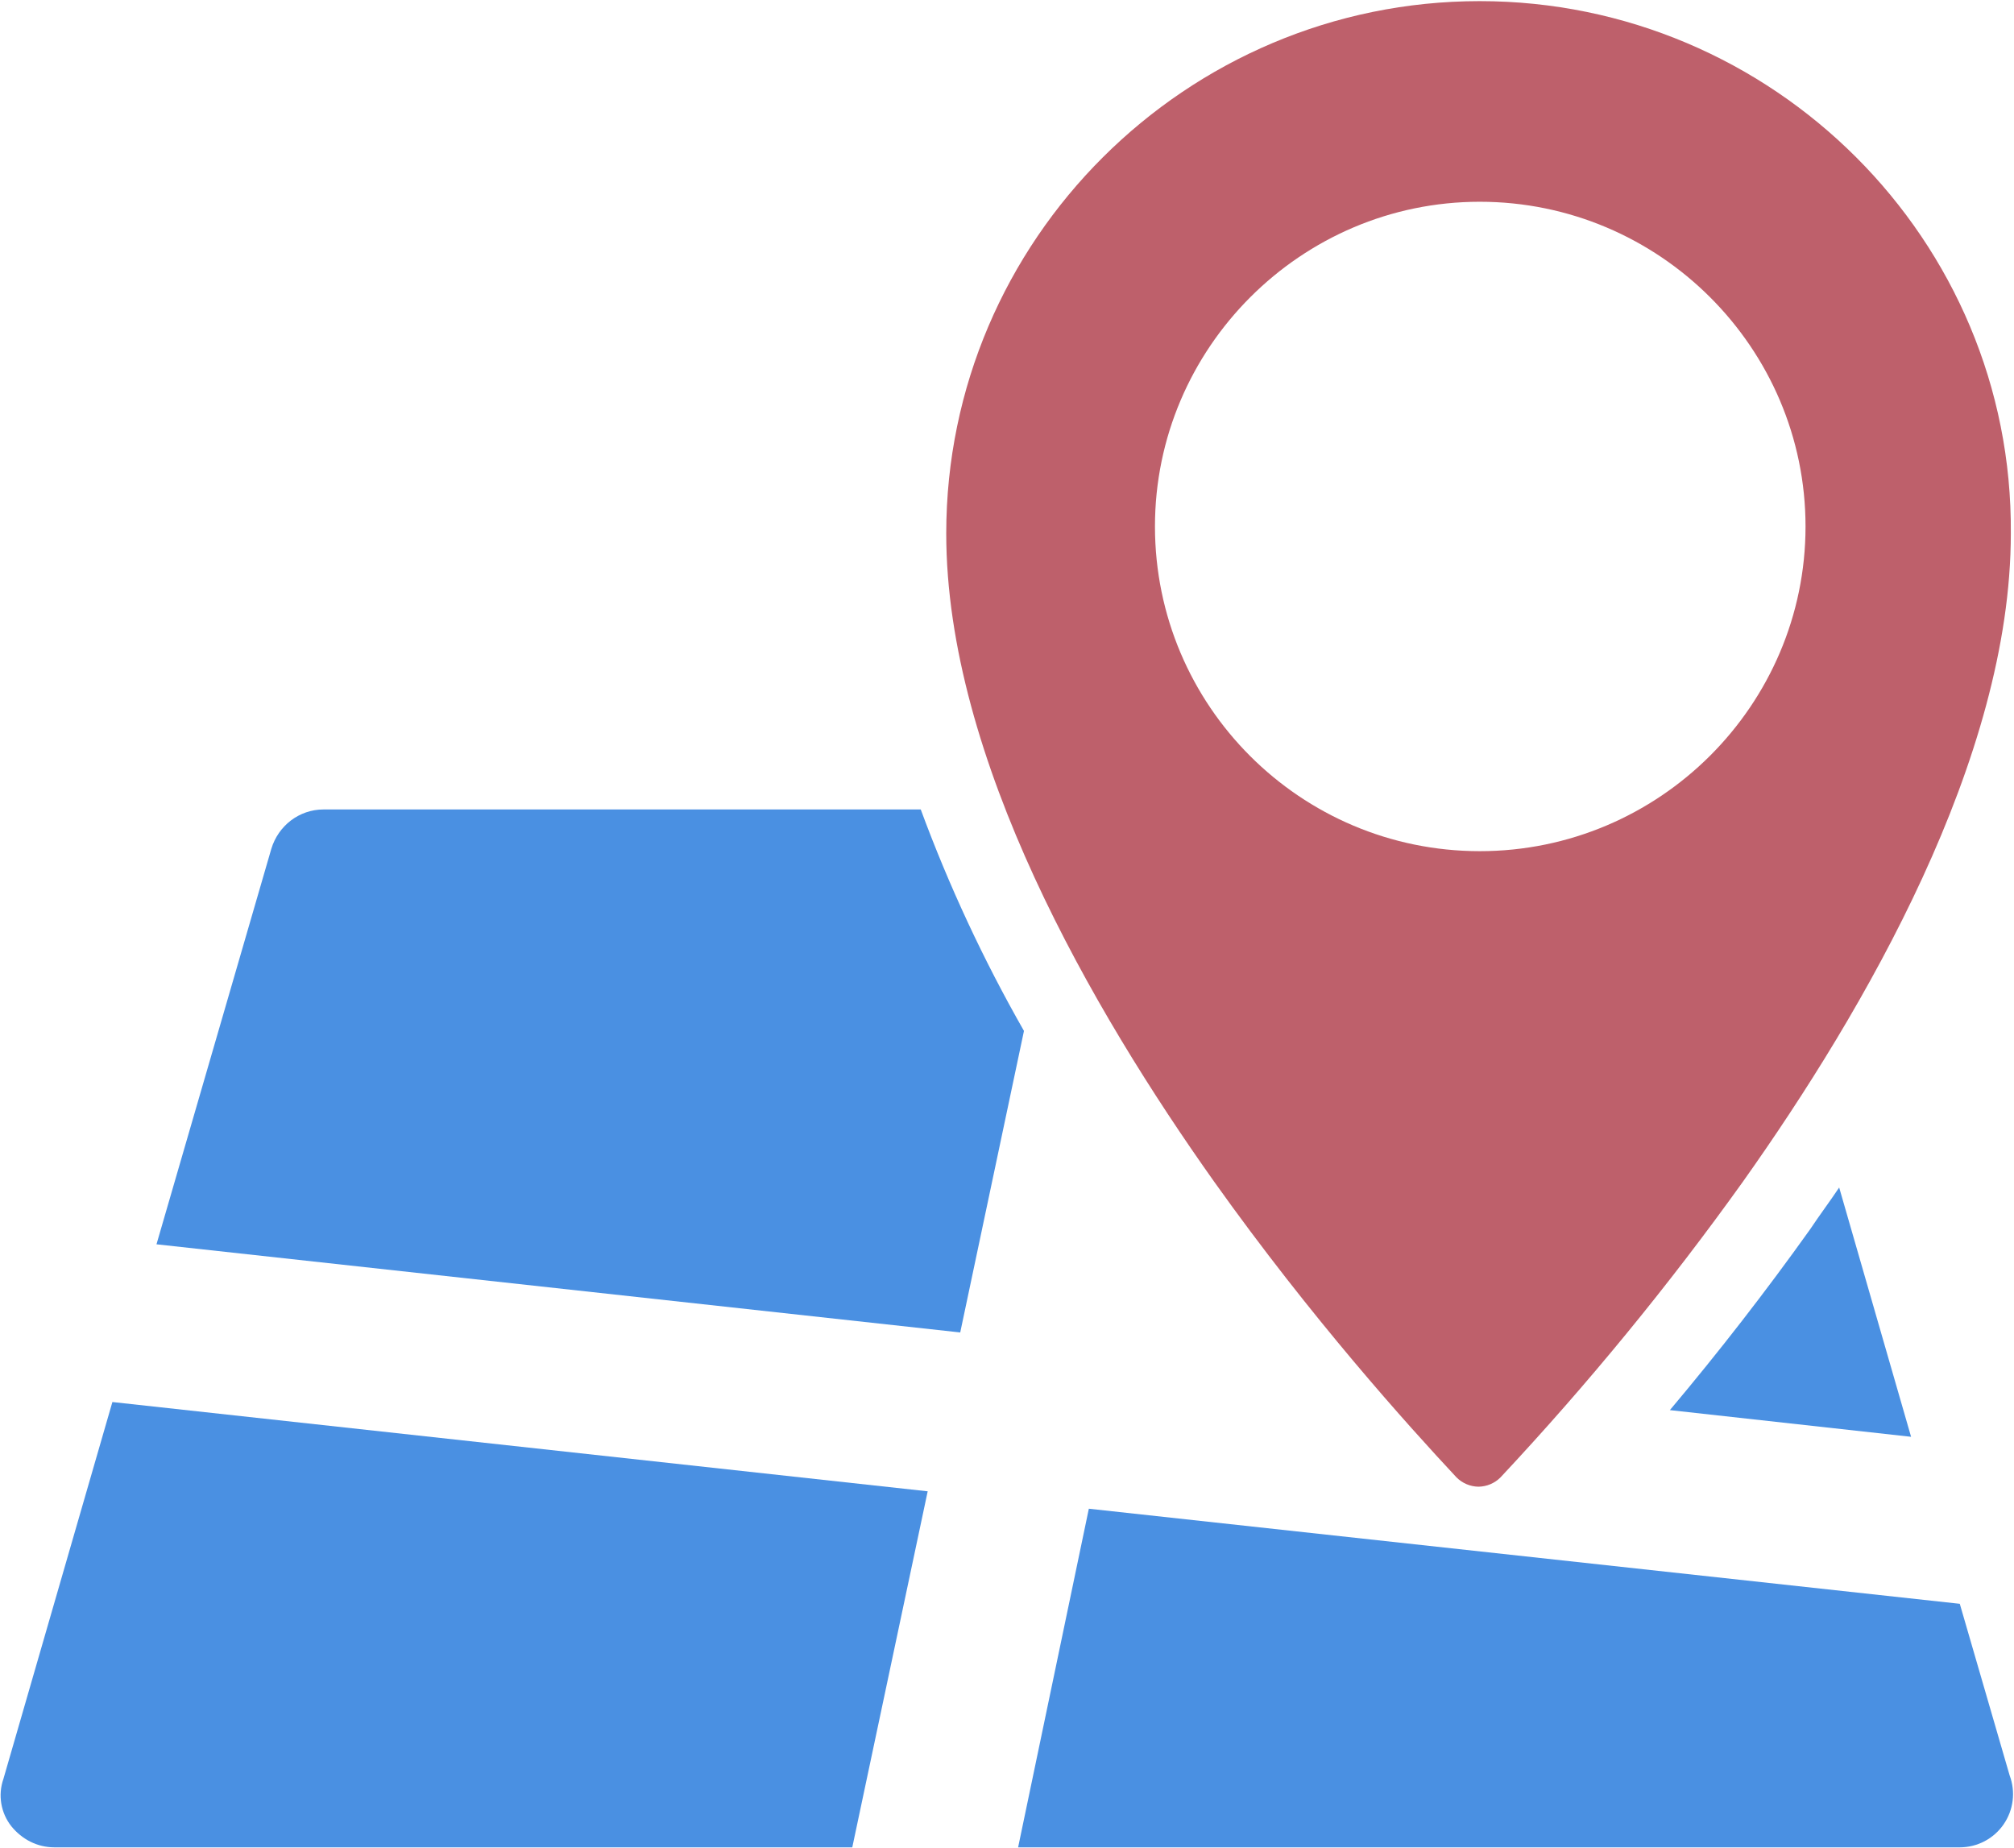 <?xml version="1.0" encoding="UTF-8"?>
<svg width="995px" height="913px" viewBox="0 0 995 913" version="1.1" xmlns="http://www.w3.org/2000/svg" xmlns:xlink="http://www.w3.org/1999/xlink">
    <!-- Generator: Sketch 49.3 (51167) - http://www.bohemiancoding.com/sketch -->
    <title>about-position-1</title>
    <desc>Created with Sketch.</desc>
    <defs></defs>
    <g id="about-position-1" stroke="none" stroke-width="1" fill="none" fill-rule="evenodd">
        <g id="地理位置">
            <path d="M731.034,420.525 C642.455,420.482 570.655,348.694 570.598,260.115 C570.598,171.872 642.79,99.68 731.034,99.68 C819.814,99.68 892.006,171.872 892.006,260.115 C892.006,348.333 819.814,420.525 731.034,420.525 Z M731.034,0.557 C586.061,0.557 467.482,118.573 467.482,263.546 C467.482,374.701 539.674,499.014 599.834,583.802 C647.962,651.411 695.501,704.122 719.565,729.901 C722.45,732.8 726.355,734.454 730.445,734.509 C734.534,734.454 738.44,732.8 741.325,729.901 C784.398,683.874 824.403,635.069 861.082,583.802 C921.242,499.014 993.434,374.701 993.434,263.546 C994.56,118.598 875.981,0.557 731.034,0.557 Z" id="Shape" fill="#BE606B" fill-rule="nonzero"></path>
            <path d="M908.621,586.669 L944.154,709.856 L824.986,696.672 C849.275,667.817 872.402,638.004 894.31,607.302 C898.893,600.416 904.038,593.555 908.646,586.669 L908.621,586.669 Z" id="Path" fill="#4A90E2"></path>
            <path d="M474.342,658.298 L77.312,614.752 L134.042,419.373 C137.498,407.93 147.814,399.917 159.846,399.917 L454.886,399.917 C468.845,437.729 485.901,474.325 505.882,509.331 L474.394,658.298 L474.342,658.298 Z" id="Path" fill="#4A90E2"></path>
            <path d="M421.069,912.685 L26.88,912.685 C18.304,912.685 10.854,908.666 5.683,902.368 C0.397,895.743 -1.112,886.866 1.69,878.867 L55.526,692.678 L458.317,736.787 L421.069,912.659 L421.069,912.685 Z" id="Path" fill="#4A90E2"></path>
            <path d="M968.218,792.365 L992.845,877.152 C995.877,885.229 994.754,894.279 989.84,901.37 C984.925,908.461 976.845,912.689 968.218,912.685 L502.989,912.685 L537.933,745.389 L968.218,792.365 Z" id="Path" fill="#4A90E2"></path>
        </g>
    </g>
</svg>